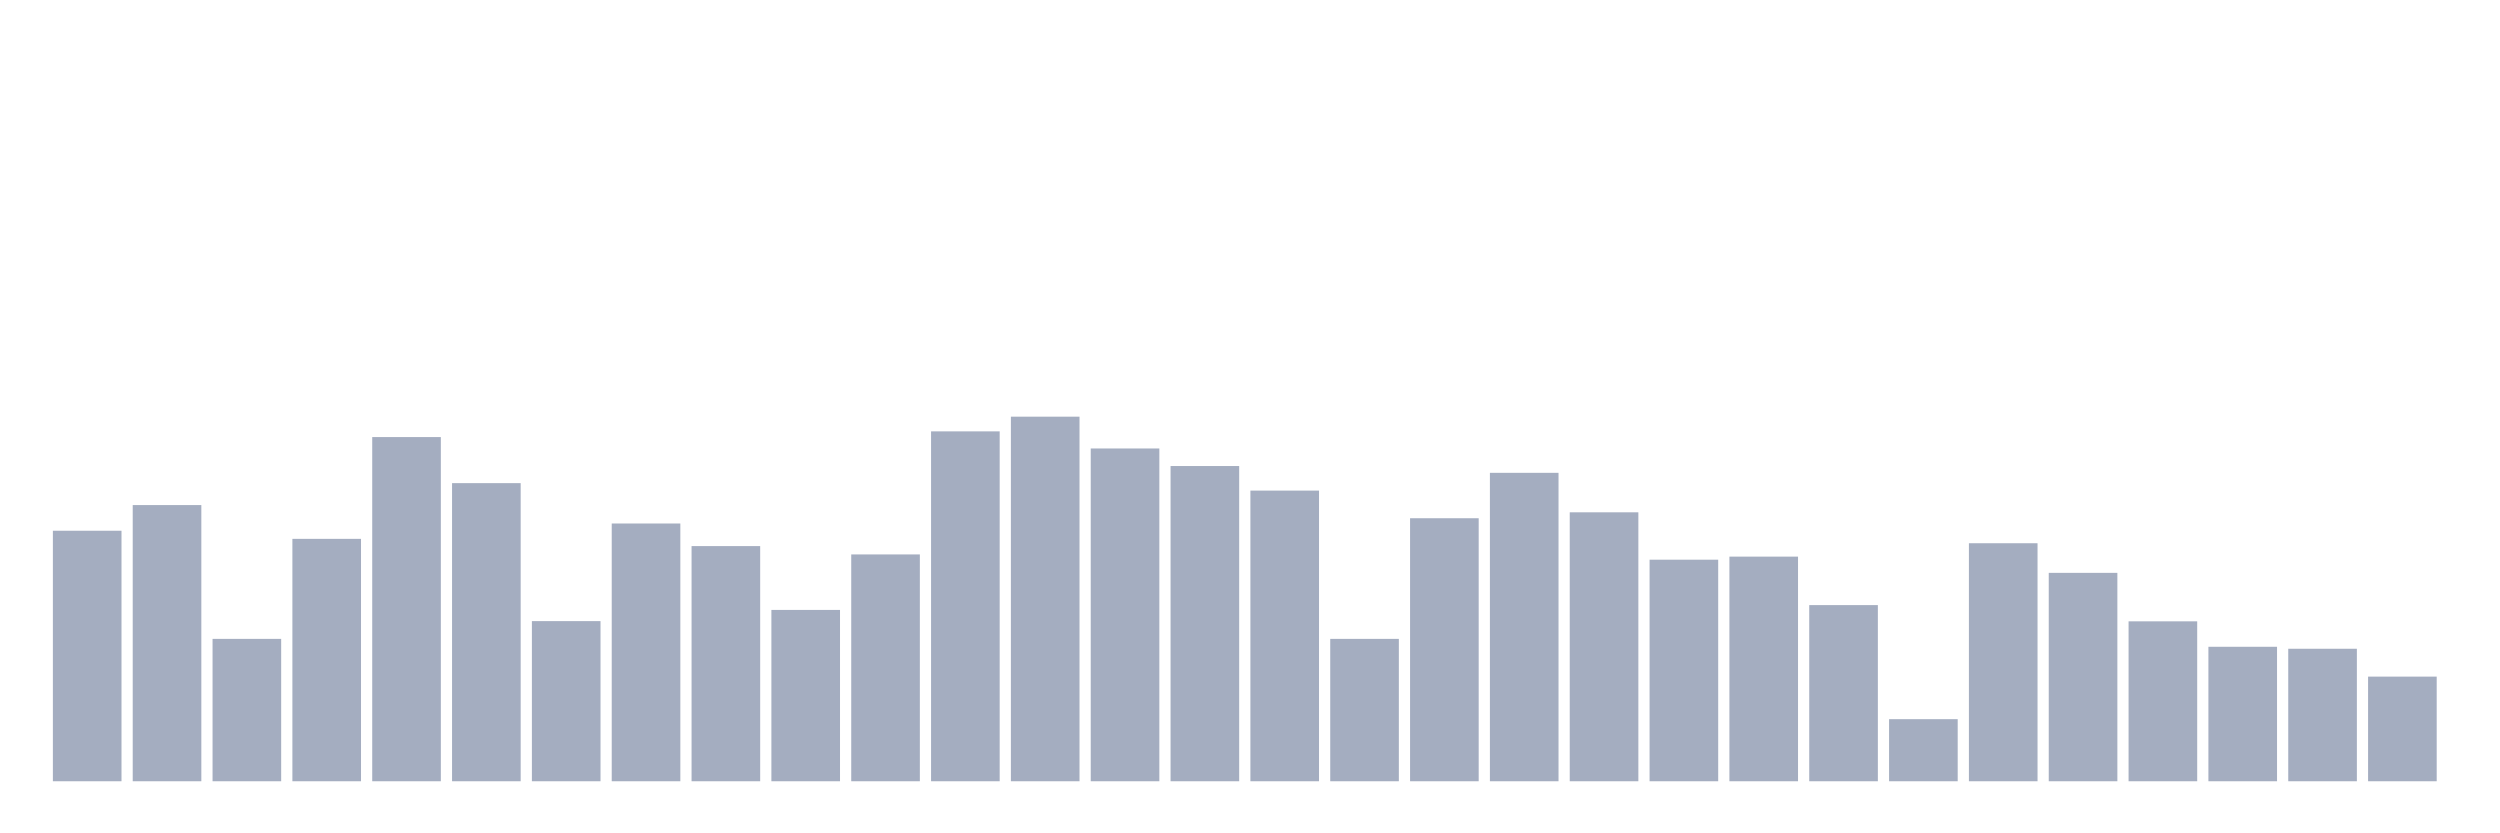 <svg xmlns="http://www.w3.org/2000/svg" viewBox="0 0 480 160"><g transform="translate(10,10)"><rect class="bar" x="0.153" width="13.175" y="91.901" height="48.099" fill="rgb(164,173,192)"></rect><rect class="bar" x="15.482" width="13.175" y="86.974" height="53.026" fill="rgb(164,173,192)"></rect><rect class="bar" x="30.81" width="13.175" y="112.665" height="27.335" fill="rgb(164,173,192)"></rect><rect class="bar" x="46.138" width="13.175" y="93.46" height="46.54" fill="rgb(164,173,192)"></rect><rect class="bar" x="61.466" width="13.175" y="73.917" height="66.083" fill="rgb(164,173,192)"></rect><rect class="bar" x="76.794" width="13.175" y="82.762" height="57.238" fill="rgb(164,173,192)"></rect><rect class="bar" x="92.123" width="13.175" y="109.254" height="30.746" fill="rgb(164,173,192)"></rect><rect class="bar" x="107.451" width="13.175" y="90.511" height="49.489" fill="rgb(164,173,192)"></rect><rect class="bar" x="122.779" width="13.175" y="94.85" height="45.15" fill="rgb(164,173,192)"></rect><rect class="bar" x="138.107" width="13.175" y="107.106" height="32.894" fill="rgb(164,173,192)"></rect><rect class="bar" x="153.436" width="13.175" y="96.45" height="43.55" fill="rgb(164,173,192)"></rect><rect class="bar" x="168.764" width="13.175" y="72.822" height="67.178" fill="rgb(164,173,192)"></rect><rect class="bar" x="184.092" width="13.175" y="70" height="70" fill="rgb(164,173,192)"></rect><rect class="bar" x="199.42" width="13.175" y="76.107" height="63.893" fill="rgb(164,173,192)"></rect><rect class="bar" x="214.748" width="13.175" y="79.477" height="60.523" fill="rgb(164,173,192)"></rect><rect class="bar" x="230.077" width="13.175" y="84.194" height="55.806" fill="rgb(164,173,192)"></rect><rect class="bar" x="245.405" width="13.175" y="112.665" height="27.335" fill="rgb(164,173,192)"></rect><rect class="bar" x="260.733" width="13.175" y="89.501" height="50.499" fill="rgb(164,173,192)"></rect><rect class="bar" x="276.061" width="13.175" y="80.782" height="59.218" fill="rgb(164,173,192)"></rect><rect class="bar" x="291.39" width="13.175" y="88.363" height="51.637" fill="rgb(164,173,192)"></rect><rect class="bar" x="306.718" width="13.175" y="97.461" height="42.539" fill="rgb(164,173,192)"></rect><rect class="bar" x="322.046" width="13.175" y="96.871" height="43.129" fill="rgb(164,173,192)"></rect><rect class="bar" x="337.374" width="13.175" y="106.179" height="33.821" fill="rgb(164,173,192)"></rect><rect class="bar" x="352.702" width="13.175" y="128.081" height="11.919" fill="rgb(164,173,192)"></rect><rect class="bar" x="368.031" width="13.175" y="94.302" height="45.698" fill="rgb(164,173,192)"></rect><rect class="bar" x="383.359" width="13.175" y="99.988" height="40.012" fill="rgb(164,173,192)"></rect><rect class="bar" x="398.687" width="13.175" y="109.296" height="30.704" fill="rgb(164,173,192)"></rect><rect class="bar" x="414.015" width="13.175" y="114.182" height="25.818" fill="rgb(164,173,192)"></rect><rect class="bar" x="429.344" width="13.175" y="114.561" height="25.439" fill="rgb(164,173,192)"></rect><rect class="bar" x="444.672" width="13.175" y="119.91" height="20.09" fill="rgb(164,173,192)"></rect></g></svg>